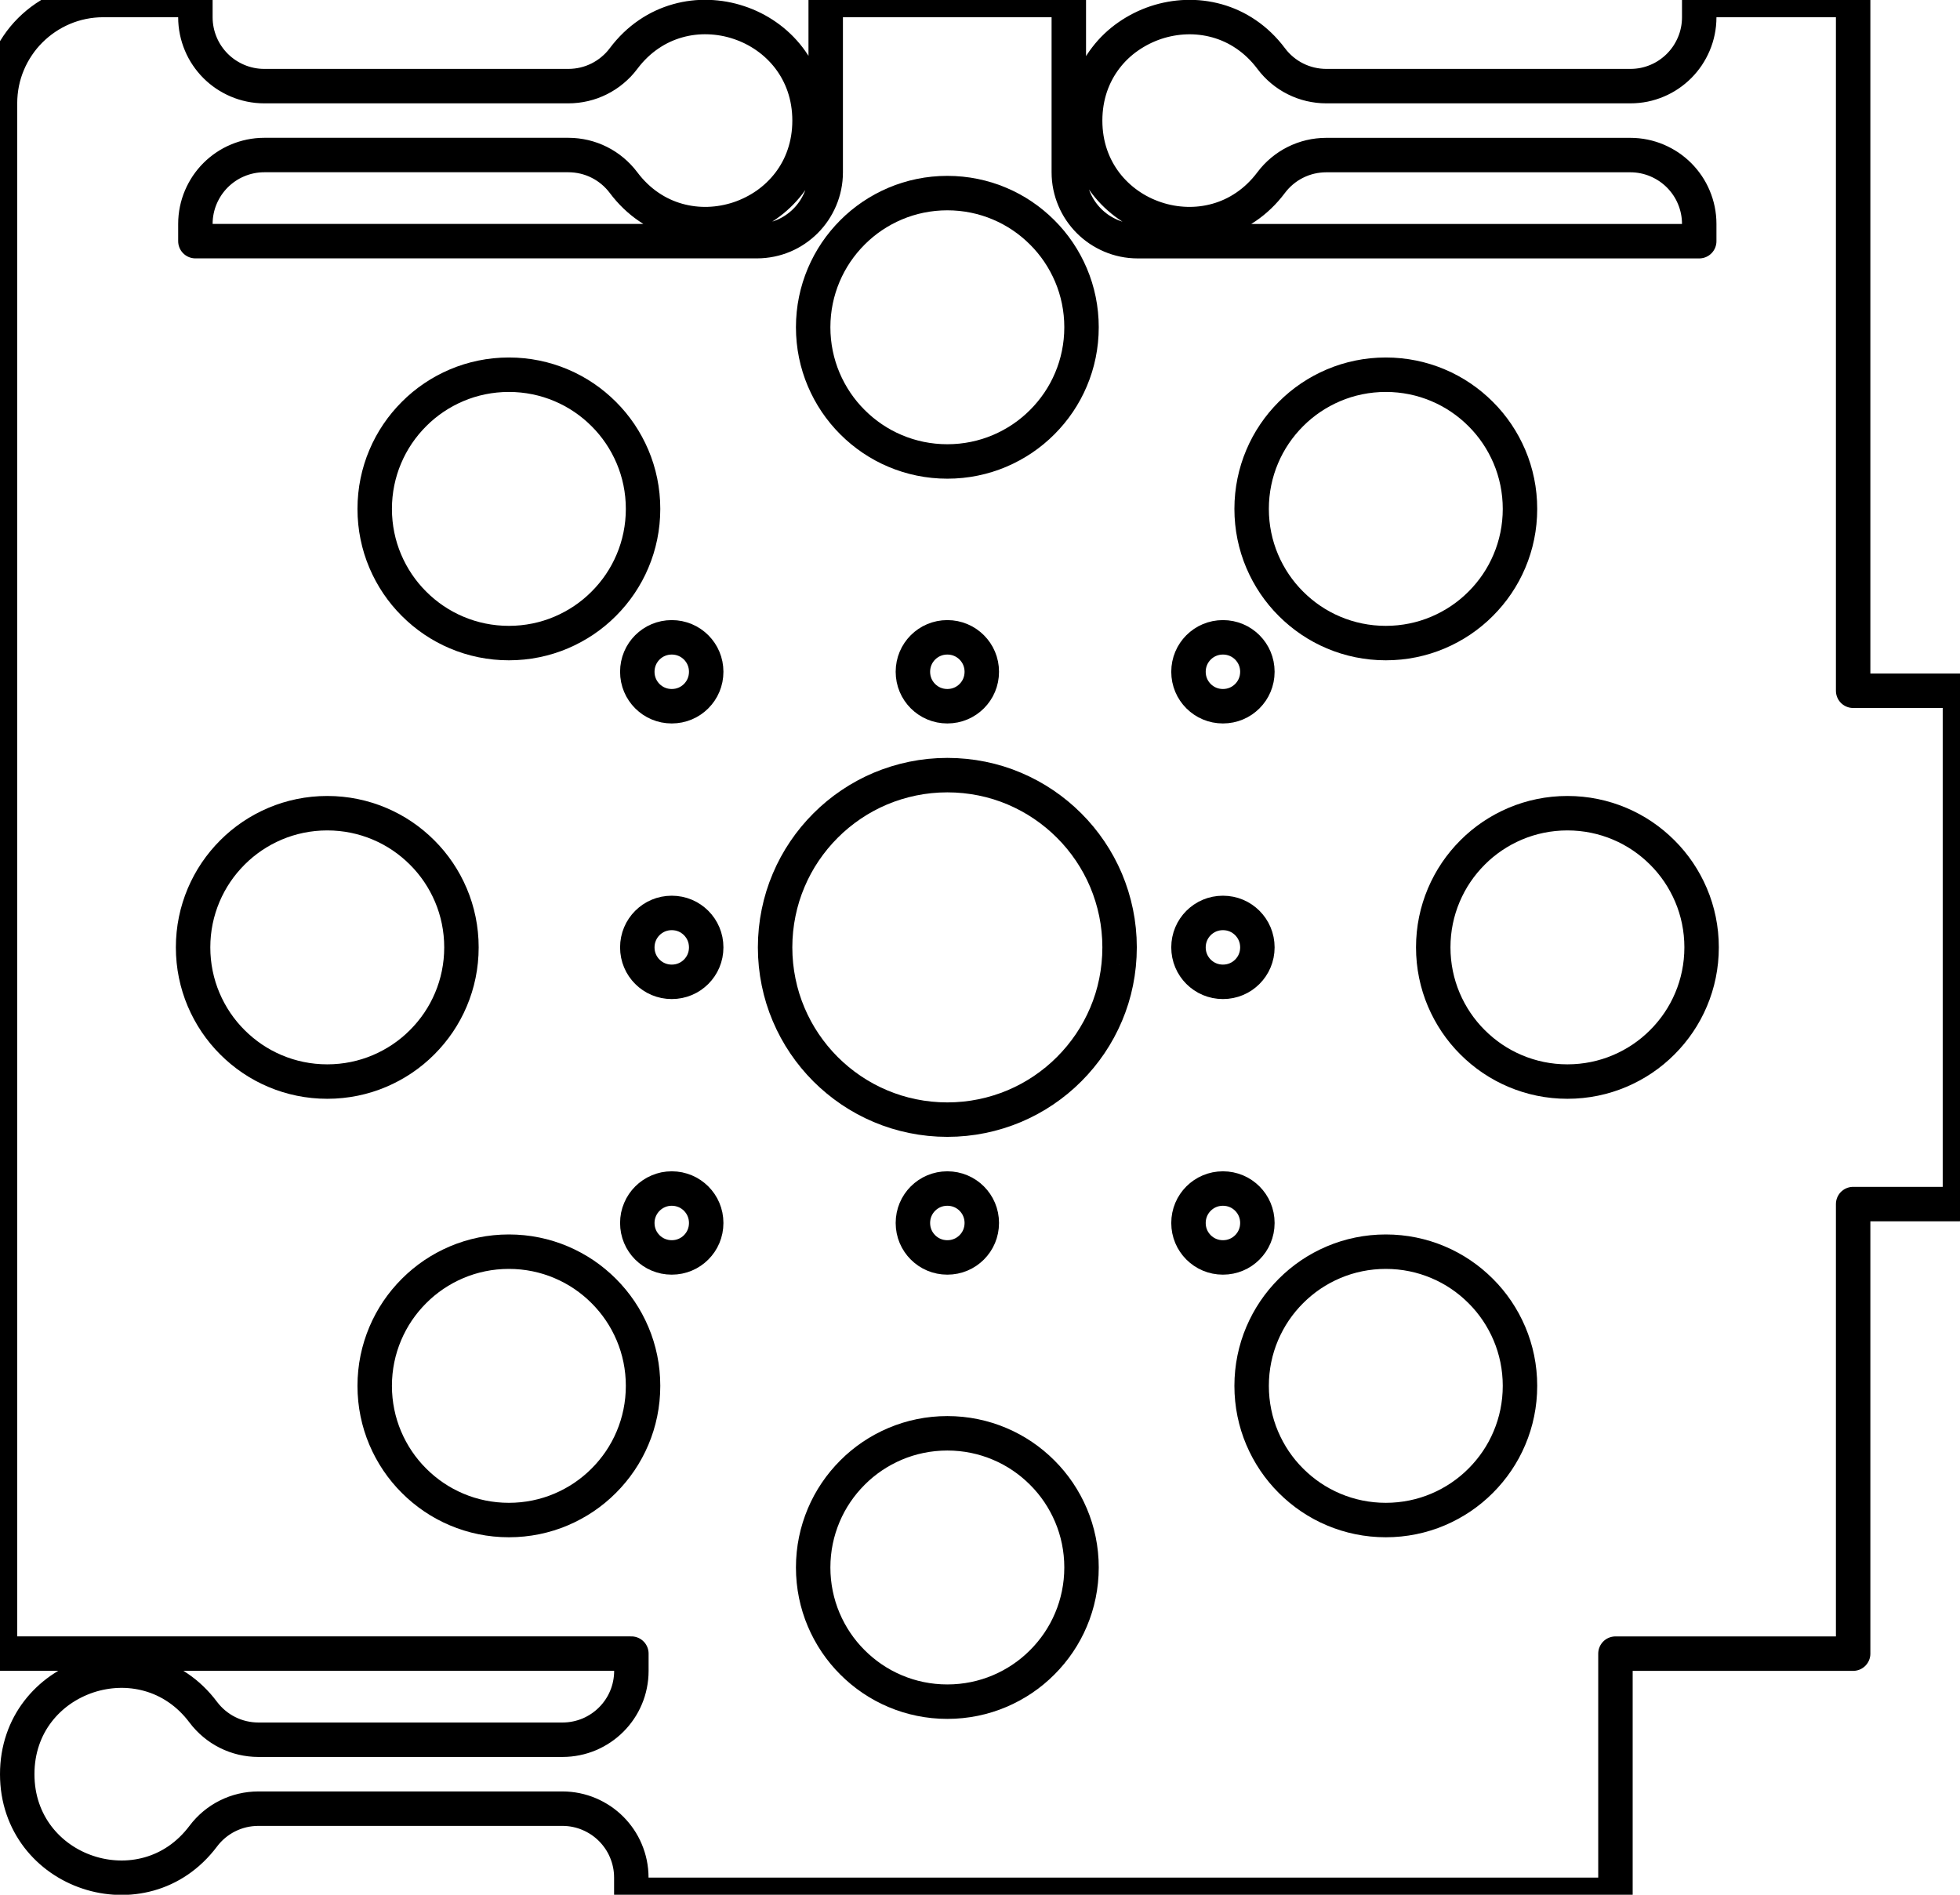 <?xml version="1.0" encoding="UTF-8" standalone="no"?>
<!-- 2015-07-07 22:01:45 Generated by QCAD SVG Exporter -->

<svg
   xmlns:dc="http://purl.org/dc/elements/1.1/"
   xmlns:cc="http://creativecommons.org/ns#"
   xmlns:rdf="http://www.w3.org/1999/02/22-rdf-syntax-ns#"
   xmlns:svg="http://www.w3.org/2000/svg"
   xmlns="http://www.w3.org/2000/svg"
   xmlns:sodipodi="http://sodipodi.sourceforge.net/DTD/sodipodi-0.dtd"
   xmlns:inkscape="http://www.inkscape.org/namespaces/inkscape"
   width="56.896mm"
   height="55mm"
   viewBox="-13 -40.25 56.896 55"
   version="1.1"
   style="stroke-linecap:round;stroke-linejoin:round;fill:none"
   id="svg2"
   inkscape:version="0.91 r13725"
   sodipodi:docname="SideInk.svg">
  <defs
     id="defs50" />
  <sodipodi:namedview
     pagecolor="#ffffff"
     bordercolor="#666666"
     borderopacity="1"
     objecttolerance="10"
     gridtolerance="10"
     guidetolerance="10"
     inkscape:pageopacity="0"
     inkscape:pageshadow="2"
     inkscape:window-width="1680"
     inkscape:window-height="987"
     id="namedview48"
     showgrid="false"
     inkscape:document-units="mm"
     inkscape:zoom="4.1974141"
     inkscape:cx="100.8"
     inkscape:cy="97.440945"
     inkscape:window-x="1358"
     inkscape:window-y="-8"
     inkscape:window-maximized="1"
     inkscape:current-layer="g4" />
  <g
     transform="scale(1,-1)"
     id="g4">
    <!-- Polyline -->
    <path
       d="m -10,40.25 c -0.207,0 -0.409,-0.021 -0.605,-0.061 -0.195,-0.04 -0.384,-0.099 -0.563,-0.175 -0.179,-0.076 -0.35,-0.169 -0.51,-0.277 -0.16,-0.108 -0.308,-0.231 -0.444,-0.366 -0.136,-0.136 -0.259,-0.284 -0.366,-0.444 -0.108,-0.16 -0.201,-0.33 -0.277,-0.51 -0.076,-0.179 -0.135,-0.368 -0.175,-0.563 C -12.979,37.659 -13,37.457 -13,37.25 m 0,0 0,-45 m 0,0 18.328,0 m 0,0 0,-0.5 m 0,0 c 0,-0.138 -0.014,-0.273 -0.041,-0.403 C 5.261,-8.783 5.222,-8.909 5.171,-9.028 5.121,-9.148 5.059,-9.262 4.987,-9.368 4.915,-9.475 4.833,-9.574 4.743,-9.664 4.652,-9.755 4.553,-9.837 4.447,-9.908 4.34,-9.98 4.227,-10.042 4.107,-10.093 3.987,-10.143 3.862,-10.183 3.731,-10.209 3.601,-10.236 3.466,-10.25 3.328,-10.25 m 0,0 -8.828,0 m 0,0 c -0.079,0 -0.157,0.005 -0.234,0.014 -0.077,0.009 -0.153,0.023 -0.228,0.04 -0.075,0.018 -0.149,0.04 -0.221,0.066 -0.072,0.026 -0.143,0.057 -0.211,0.091 -0.069,0.034 -0.135,0.072 -0.199,0.114 -0.064,0.042 -0.126,0.088 -0.185,0.137 -0.059,0.049 -0.116,0.102 -0.169,0.158 C -7.002,-9.573 -7.053,-9.513 -7.1,-9.45 m 0,0 c -0.216,0.288 -0.463,0.522 -0.729,0.703 -0.266,0.182 -0.551,0.312 -0.845,0.394 -0.294,0.082 -0.596,0.117 -0.895,0.107 -0.299,-0.01 -0.596,-0.064 -0.88,-0.158 -0.283,-0.095 -0.553,-0.23 -0.799,-0.401 -0.245,-0.172 -0.466,-0.381 -0.652,-0.623 -0.186,-0.242 -0.336,-0.517 -0.439,-0.822 -0.104,-0.305 -0.161,-0.639 -0.161,-1 0,-0.36 0.057,-0.695 0.161,-1 0.104,-0.305 0.254,-0.58 0.439,-0.822 0.186,-0.242 0.406,-0.451 0.652,-0.623 0.245,-0.172 0.515,-0.307 0.799,-0.401 0.283,-0.095 0.58,-0.148 0.88,-0.158 0.299,-0.01 0.602,0.025 0.895,0.107 0.294,0.082 0.579,0.212 0.845,0.394 0.266,0.182 0.512,0.415 0.729,0.703 m 0,0 c 0.047,0.063 0.098,0.123 0.151,0.179 0.054,0.056 0.11,0.109 0.169,0.158 0.059,0.049 0.121,0.095 0.185,0.137 0.064,0.042 0.131,0.08 0.199,0.114 0.069,0.034 0.139,0.065 0.211,0.091 0.072,0.026 0.146,0.048 0.221,0.066 0.075,0.018 0.151,0.031 0.228,0.04 0.077,0.009 0.155,0.014 0.234,0.014 m 0,0 8.828,0 m 0,0 c 0.138,0 0.273,-0.014 0.403,-0.041 0.13,-0.027 0.256,-0.066 0.375,-0.117 0.12,-0.051 0.233,-0.113 0.34,-0.184 0.106,-0.072 0.206,-0.154 0.296,-0.244 0.09,-0.09 0.172,-0.19 0.244,-0.296 0.072,-0.106 0.134,-0.22 0.184,-0.34 0.051,-0.12 0.09,-0.245 0.117,-0.375 0.027,-0.13 0.041,-0.265 0.041,-0.403 m 0,0 0,-0.5 m 0,0 28.568,0 m 0,0 0,7 m 0,0 6.9,0 m 0,0 0,13.05 m 0,0 3.1,0 m 0,0 0,14.9 m 0,0 -3.1,0 m 0,0 0,20.05 m 0,0 -4.468,0 m 0,0 0,-0.5 m 0,0 c 0,-0.138 -0.014,-0.273 -0.041,-0.403 -0.027,-0.13 -0.066,-0.256 -0.117,-0.375 -0.051,-0.12 -0.113,-0.233 -0.184,-0.34 -0.072,-0.106 -0.154,-0.206 -0.244,-0.296 -0.09,-0.09 -0.19,-0.172 -0.296,-0.244 -0.106,-0.072 -0.22,-0.134 -0.34,-0.184 -0.12,-0.051 -0.245,-0.09 -0.375,-0.117 C 34.601,37.764 34.466,37.75 34.328,37.75 m 0,0 -8.828,0 m 0,0 c -0.079,0 -0.157,0.005 -0.234,0.014 -0.077,0.009 -0.153,0.023 -0.228,0.04 -0.075,0.018 -0.149,0.04 -0.221,0.066 -0.072,0.026 -0.143,0.057 -0.211,0.091 -0.069,0.034 -0.135,0.072 -0.199,0.114 -0.064,0.042 -0.126,0.088 -0.185,0.137 -0.059,0.049 -0.116,0.102 -0.169,0.158 -0.054,0.056 -0.104,0.116 -0.151,0.179 m 0,0 c -0.216,0.288 -0.463,0.522 -0.729,0.703 -0.266,0.182 -0.551,0.312 -0.845,0.394 -0.294,0.082 -0.596,0.117 -0.895,0.107 -0.299,-0.01 -0.596,-0.064 -0.88,-0.158 -0.283,-0.095 -0.553,-0.23 -0.799,-0.401 C 19.507,39.023 19.286,38.814 19.101,38.572 18.915,38.33 18.765,38.054 18.661,37.75 18.558,37.445 18.5,37.11 18.5,36.75 c 0,-0.36 0.057,-0.695 0.161,-1 0.104,-0.305 0.254,-0.58 0.439,-0.822 0.186,-0.242 0.406,-0.451 0.652,-0.623 0.245,-0.172 0.515,-0.307 0.799,-0.401 0.283,-0.095 0.58,-0.148 0.88,-0.158 0.299,-0.01 0.602,0.025 0.895,0.107 0.294,0.082 0.579,0.212 0.845,0.394 C 23.437,34.428 23.684,34.662 23.9,34.95 m 0,0 c 0.047,0.063 0.098,0.123 0.151,0.179 0.054,0.056 0.11,0.109 0.169,0.158 0.059,0.049 0.121,0.095 0.185,0.137 0.064,0.042 0.131,0.08 0.199,0.114 0.069,0.034 0.139,0.065 0.211,0.091 0.072,0.026 0.146,0.048 0.221,0.066 0.075,0.018 0.151,0.031 0.228,0.04 0.077,0.009 0.155,0.014 0.234,0.014 m 0,0 8.828,0 m 0,0 c 0.138,0 0.273,-0.014 0.403,-0.041 0.13,-0.027 0.256,-0.066 0.375,-0.117 0.12,-0.051 0.233,-0.113 0.34,-0.184 0.106,-0.072 0.206,-0.154 0.296,-0.244 0.09,-0.09 0.172,-0.19 0.244,-0.296 0.072,-0.106 0.134,-0.22 0.184,-0.34 0.051,-0.12 0.09,-0.245 0.117,-0.375 0.027,-0.13 0.041,-0.265 0.041,-0.403 m 0,0 0,-0.5 m 0,0 -16.3,0 m 0,0 c -0.138,0 -0.273,0.014 -0.403,0.041 -0.13,0.027 -0.256,0.066 -0.375,0.117 -0.12,0.051 -0.233,0.113 -0.34,0.184 -0.106,0.072 -0.206,0.154 -0.296,0.244 -0.09,0.09 -0.172,0.19 -0.244,0.296 -0.072,0.106 -0.134,0.22 -0.184,0.34 -0.051,0.12 -0.09,0.245 -0.117,0.375 -0.027,0.13 -0.041,0.265 -0.041,0.403 m 0,0 0,5 m 0,0 -7.057,0 m 0,0 0,-5 m 0,0 c 0,-0.138 -0.014,-0.273 -0.041,-0.403 -0.027,-0.13 -0.066,-0.256 -0.117,-0.375 -0.051,-0.12 -0.113,-0.233 -0.184,-0.34 -0.072,-0.106 -0.154,-0.206 -0.244,-0.296 -0.09,-0.09 -0.19,-0.172 -0.296,-0.244 C 9.983,33.52 9.87,33.458 9.75,33.407 9.63,33.357 9.505,33.317 9.375,33.291 9.244,33.264 9.11,33.25 8.972,33.25 m 0,0 -16.3,0 m 0,0 0,0.5 m 0,0 c 0,0.138 0.014,0.273 0.041,0.403 0.027,0.13 0.066,0.256 0.117,0.375 0.051,0.12 0.113,0.233 0.184,0.34 0.072,0.106 0.154,0.206 0.244,0.296 0.09,0.09 0.19,0.172 0.296,0.244 0.106,0.072 0.22,0.134 0.34,0.184 0.12,0.051 0.245,0.09 0.375,0.117 0.13,0.027 0.265,0.041 0.403,0.041 m 0,0 8.828,0 m 0,0 c 0.079,0 0.157,-0.005 0.234,-0.014 0.077,-0.009 0.153,-0.023 0.228,-0.04 0.075,-0.018 0.149,-0.04 0.221,-0.066 0.072,-0.026 0.143,-0.057 0.211,-0.091 0.069,-0.034 0.135,-0.072 0.199,-0.114 0.064,-0.042 0.126,-0.088 0.185,-0.137 0.059,-0.049 0.116,-0.102 0.169,-0.158 C 5.002,35.073 5.053,35.013 5.1,34.95 m 0,0 c 0.216,-0.288 0.463,-0.522 0.729,-0.703 0.266,-0.182 0.551,-0.312 0.845,-0.394 0.294,-0.082 0.596,-0.117 0.895,-0.107 0.299,0.01 0.596,0.064 0.88,0.158 0.283,0.095 0.553,0.23 0.799,0.401 0.245,0.172 0.466,0.381 0.652,0.623 0.186,0.242 0.336,0.517 0.439,0.822 0.104,0.305 0.161,0.639 0.161,1 0,0.36 -0.057,0.695 -0.161,1 -0.104,0.305 -0.254,0.58 -0.439,0.822 -0.186,0.242 -0.406,0.451 -0.652,0.623 -0.245,0.172 -0.515,0.307 -0.799,0.401 -0.283,0.095 -0.58,0.148 -0.88,0.158 C 7.269,39.764 6.967,39.73 6.674,39.647 6.38,39.565 6.095,39.435 5.829,39.253 5.563,39.072 5.316,38.838 5.1,38.55 m 0,0 C 5.053,38.487 5.002,38.427 4.949,38.371 4.895,38.315 4.838,38.262 4.779,38.213 4.72,38.163 4.658,38.118 4.594,38.076 4.53,38.034 4.463,37.995 4.394,37.961 c -0.069,-0.034 -0.139,-0.065 -0.211,-0.091 -0.072,-0.026 -0.146,-0.048 -0.221,-0.066 -0.075,-0.018 -0.151,-0.031 -0.228,-0.04 C 3.657,37.755 3.579,37.75 3.5,37.75 m 0,0 -8.828,0 m 0,0 c -0.138,0 -0.273,0.014 -0.403,0.041 -0.13,0.027 -0.256,0.066 -0.375,0.117 -0.12,0.051 -0.233,0.113 -0.34,0.184 -0.106,0.072 -0.206,0.154 -0.296,0.244 -0.09,0.09 -0.172,0.19 -0.244,0.296 -0.072,0.106 -0.134,0.22 -0.184,0.34 -0.051,0.12 -0.09,0.245 -0.117,0.375 -0.027,0.13 -0.041,0.265 -0.041,0.403 m 0,0 0,0.5 m 0,0 L -10,40.25"
       style="stroke:#000000"
       id="path6"
       inkscape:connector-curvature="0"
       sodipodi:nodetypes="csssssssccccccccsssssssccccsssssssccsssssssssssssssccsssssssccccsssssssccccccccccccccccccccccccsssssssccccsssssssccsssssssssssssssccsssssssccccsssssssccccccsssssssccccccccsssssssccccccsssssssccccsssssssccsssssssssssssssccsssssssccccsssssssccccc" />
    <!-- Circle -->
    <!-- Circle -->
    <!-- Circle -->
    <!-- Circle -->
    <path
       style="stroke:#000000"
       d="m 36.395,12.75 c 0,0.269 -0.027,0.531 -0.079,0.785 -0.052,0.254 -0.128,0.498 -0.227,0.731 -0.099,0.233 -0.219,0.454 -0.359,0.662 -0.14,0.207 -0.299,0.4 -0.476,0.576 -0.176,0.176 -0.369,0.336 -0.576,0.476 -0.207,0.14 -0.429,0.261 -0.662,0.359 -0.233,0.099 -0.478,0.175 -0.731,0.227 C 33.031,16.618 32.769,16.645 32.5,16.645 c -0.269,0 -0.531,-0.027 -0.785,-0.079 -0.254,-0.052 -0.498,-0.128 -0.731,-0.227 -0.233,-0.099 -0.454,-0.219 -0.662,-0.359 -0.207,-0.14 -0.4,-0.299 -0.576,-0.476 C 29.57,15.328 29.41,15.135 29.27,14.928 29.13,14.721 29.01,14.499 28.911,14.266 28.813,14.033 28.736,13.789 28.684,13.535 28.632,13.281 28.605,13.019 28.605,12.75 c 0,-0.269 0.027,-0.531 0.079,-0.785 0.052,-0.254 0.128,-0.498 0.227,-0.731 0.099,-0.233 0.219,-0.454 0.359,-0.662 0.14,-0.207 0.299,-0.4 0.476,-0.576 C 29.922,9.82 30.115,9.66 30.322,9.52 30.529,9.38 30.751,9.26 30.984,9.161 31.217,9.063 31.461,8.986 31.715,8.934 31.969,8.882 32.231,8.855 32.5,8.855 c 0.269,0 0.531,0.027 0.785,0.079 0.254,0.052 0.498,0.128 0.731,0.227 0.233,0.099 0.454,0.219 0.662,0.359 0.207,0.14 0.4,0.299 0.576,0.476 0.176,0.176 0.336,0.369 0.476,0.576 0.14,0.207 0.261,0.429 0.359,0.662 0.099,0.233 0.175,0.478 0.227,0.731 0.052,0.254 0.079,0.516 0.079,0.785 z"
       id="circle14"
       inkscape:connector-curvature="0"
       sodipodi:nodetypes="sssssssssssssssssssssssssssssssss" />
    <!-- Circle -->
    <path
       style="stroke:#000000"
       d="m 18.395,-5.25 c 0,0.269 -0.027,0.531 -0.079,0.785 -0.052,0.254 -0.128,0.498 -0.227,0.731 -0.099,0.233 -0.219,0.454 -0.359,0.662 -0.14,0.207 -0.299,0.4 -0.476,0.576 -0.176,0.176 -0.369,0.336 -0.576,0.476 -0.207,0.14 -0.429,0.261 -0.662,0.359 -0.233,0.099 -0.478,0.175 -0.731,0.227 C 15.031,-1.382 14.769,-1.355 14.5,-1.355 c -0.269,0 -0.531,-0.027 -0.785,-0.079 -0.254,-0.052 -0.498,-0.128 -0.731,-0.227 -0.233,-0.099 -0.454,-0.219 -0.662,-0.359 -0.207,-0.14 -0.4,-0.299 -0.576,-0.476 -0.176,-0.176 -0.336,-0.369 -0.476,-0.576 -0.14,-0.207 -0.261,-0.429 -0.359,-0.662 C 10.813,-3.967 10.736,-4.211 10.684,-4.465 10.632,-4.719 10.605,-4.981 10.605,-5.25 c 0,-0.269 0.027,-0.531 0.079,-0.785 0.052,-0.254 0.128,-0.498 0.227,-0.731 0.099,-0.233 0.219,-0.454 0.359,-0.662 0.14,-0.207 0.299,-0.4 0.476,-0.576 0.176,-0.176 0.369,-0.336 0.576,-0.476 0.207,-0.14 0.429,-0.261 0.662,-0.359 0.233,-0.099 0.478,-0.175 0.731,-0.227 C 13.969,-9.118 14.231,-9.145 14.5,-9.145 c 0.269,0 0.531,0.027 0.785,0.079 0.254,0.052 0.498,0.128 0.731,0.227 0.233,0.099 0.454,0.219 0.662,0.359 0.207,0.14 0.4,0.299 0.576,0.476 0.176,0.176 0.336,0.369 0.476,0.576 0.14,0.207 0.261,0.429 0.359,0.662 0.099,0.233 0.175,0.478 0.227,0.731 0.052,0.254 0.079,0.516 0.079,0.785 z"
       id="circle16"
       inkscape:connector-curvature="0"
       sodipodi:nodetypes="sssssssssssssssssssssssssssssssss" />
    <!-- Circle -->
    <path
       style="stroke:#000000"
       d="m 0.395,12.75 c 0,0.269 -0.027,0.531 -0.079,0.785 -0.052,0.254 -0.128,0.498 -0.227,0.731 -0.099,0.233 -0.219,0.454 -0.359,0.662 -0.14,0.207 -0.299,0.4 -0.476,0.576 -0.176,0.176 -0.369,0.336 -0.576,0.476 -0.207,0.14 -0.429,0.261 -0.662,0.359 -0.233,0.099 -0.478,0.175 -0.731,0.227 C -2.969,16.618 -3.231,16.645 -3.5,16.645 c -0.269,0 -0.531,-0.027 -0.785,-0.079 -0.254,-0.052 -0.498,-0.128 -0.731,-0.227 -0.233,-0.099 -0.454,-0.219 -0.662,-0.359 -0.207,-0.14 -0.4,-0.299 -0.576,-0.476 C -6.43,15.328 -6.59,15.135 -6.73,14.928 -6.87,14.721 -6.99,14.499 -7.089,14.266 -7.187,14.033 -7.264,13.789 -7.316,13.535 -7.368,13.281 -7.395,13.019 -7.395,12.75 c 0,-0.269 0.027,-0.531 0.079,-0.785 0.052,-0.254 0.128,-0.498 0.227,-0.731 0.099,-0.233 0.219,-0.454 0.359,-0.662 0.14,-0.207 0.299,-0.4 0.476,-0.576 0.176,-0.176 0.369,-0.336 0.576,-0.476 0.207,-0.14 0.429,-0.261 0.662,-0.359 0.233,-0.099 0.478,-0.175 0.731,-0.227 C -4.031,8.882 -3.769,8.855 -3.5,8.855 c 0.269,0 0.531,0.027 0.785,0.079 0.254,0.052 0.498,0.128 0.731,0.227 0.233,0.099 0.454,0.219 0.662,0.359 0.207,0.14 0.4,0.299 0.576,0.476 0.176,0.176 0.336,0.369 0.476,0.576 0.14,0.207 0.261,0.429 0.359,0.662 0.099,0.233 0.175,0.478 0.227,0.731 0.052,0.254 0.079,0.516 0.079,0.785 z"
       id="circle18"
       inkscape:connector-curvature="0"
       sodipodi:nodetypes="sssssssssssssssssssssssssssssssss" />
    <!-- Circle -->
    <path
       style="stroke:#000000"
       d="m 18.395,30.75 c 0,0.269 -0.027,0.531 -0.079,0.785 -0.052,0.254 -0.128,0.498 -0.227,0.731 -0.099,0.233 -0.219,0.454 -0.359,0.662 -0.14,0.207 -0.299,0.4 -0.476,0.576 -0.176,0.176 -0.369,0.336 -0.576,0.476 -0.207,0.14 -0.429,0.261 -0.662,0.359 -0.233,0.099 -0.478,0.175 -0.731,0.227 C 15.031,34.618 14.769,34.645 14.5,34.645 c -0.269,0 -0.531,-0.027 -0.785,-0.079 -0.254,-0.052 -0.498,-0.128 -0.731,-0.227 -0.233,-0.099 -0.454,-0.219 -0.662,-0.359 -0.207,-0.14 -0.4,-0.299 -0.576,-0.476 C 11.57,33.328 11.41,33.135 11.27,32.928 11.13,32.721 11.01,32.499 10.911,32.266 10.813,32.033 10.736,31.789 10.684,31.535 10.632,31.281 10.605,31.019 10.605,30.75 c 0,-0.269 0.027,-0.531 0.079,-0.785 0.052,-0.254 0.128,-0.498 0.227,-0.731 0.099,-0.233 0.219,-0.454 0.359,-0.662 0.14,-0.207 0.299,-0.4 0.476,-0.576 0.176,-0.176 0.369,-0.336 0.576,-0.476 0.207,-0.14 0.429,-0.261 0.662,-0.359 0.233,-0.099 0.478,-0.175 0.731,-0.227 C 13.969,26.882 14.231,26.855 14.5,26.855 c 0.269,0 0.531,0.027 0.785,0.079 0.254,0.052 0.498,0.128 0.731,0.227 0.233,0.099 0.454,0.219 0.662,0.359 0.207,0.14 0.4,0.299 0.576,0.476 0.176,0.176 0.336,0.369 0.476,0.576 0.14,0.207 0.261,0.429 0.359,0.662 0.099,0.233 0.175,0.478 0.227,0.731 0.052,0.254 0.079,0.516 0.079,0.785 z"
       id="circle20"
       inkscape:connector-curvature="0"
       sodipodi:nodetypes="sssssssssssssssssssssssssssssssss" />
    <!-- Circle -->
    <path
       style="stroke:#000000"
       d="m 5.667,25.478 c 0,0.269 -0.027,0.531 -0.079,0.785 -0.052,0.254 -0.128,0.498 -0.227,0.731 -0.099,0.233 -0.219,0.454 -0.359,0.662 -0.14,0.207 -0.299,0.4 -0.476,0.576 -0.176,0.176 -0.369,0.336 -0.576,0.476 -0.207,0.14 -0.429,0.261 -0.662,0.359 -0.233,0.099 -0.478,0.175 -0.731,0.227 -0.254,0.052 -0.516,0.079 -0.785,0.079 -0.269,0 -0.531,-0.027 -0.785,-0.079 -0.254,-0.052 -0.498,-0.128 -0.731,-0.227 -0.233,-0.099 -0.454,-0.219 -0.662,-0.359 -0.207,-0.14 -0.4,-0.299 -0.576,-0.476 -0.176,-0.176 -0.336,-0.369 -0.476,-0.576 -0.14,-0.207 -0.261,-0.429 -0.359,-0.662 -0.099,-0.233 -0.175,-0.478 -0.227,-0.731 -0.052,-0.254 -0.079,-0.516 -0.079,-0.785 0,-0.269 0.027,-0.531 0.079,-0.785 0.052,-0.254 0.128,-0.498 0.227,-0.731 0.099,-0.233 0.219,-0.454 0.359,-0.662 0.14,-0.207 0.299,-0.4 0.476,-0.576 0.176,-0.176 0.369,-0.336 0.576,-0.476 0.207,-0.14 0.429,-0.261 0.662,-0.359 0.233,-0.099 0.478,-0.175 0.731,-0.227 0.254,-0.052 0.516,-0.079 0.785,-0.079 0.269,0 0.531,0.027 0.785,0.079 0.254,0.052 0.498,0.128 0.731,0.227 0.233,0.099 0.454,0.219 0.662,0.359 0.207,0.14 0.4,0.299 0.576,0.476 0.176,0.176 0.336,0.369 0.476,0.576 0.14,0.207 0.261,0.429 0.359,0.662 0.099,0.233 0.175,0.478 0.227,0.731 0.052,0.254 0.079,0.516 0.079,0.785 z"
       id="circle22"
       inkscape:connector-curvature="0"
       sodipodi:nodetypes="sssssssssssssssssssssssssssssssss" />
    <!-- Circle -->
    <path
       style="stroke:#000000"
       d="m 5.667,0.022 c 0,0.269 -0.027,0.531 -0.079,0.785 C 5.536,1.061 5.46,1.305 5.361,1.538 5.262,1.771 5.142,1.993 5.002,2.2 4.862,2.407 4.702,2.6 4.526,2.776 4.35,2.952 4.157,3.112 3.95,3.252 3.743,3.392 3.521,3.512 3.288,3.611 3.055,3.71 2.811,3.786 2.557,3.838 c -0.254,0.052 -0.516,0.079 -0.785,0.079 -0.269,0 -0.531,-0.027 -0.785,-0.079 C 0.734,3.786 0.489,3.71 0.256,3.611 0.023,3.512 -0.198,3.392 -0.406,3.252 -0.613,3.112 -0.806,2.952 -0.982,2.776 -1.158,2.6 -1.318,2.407 -1.458,2.2 -1.598,1.993 -1.718,1.771 -1.817,1.538 -1.915,1.305 -1.992,1.061 -2.044,0.807 c -0.052,-0.254 -0.079,-0.516 -0.079,-0.785 0,-0.269 0.027,-0.531 0.079,-0.785 0.052,-0.254 0.128,-0.498 0.227,-0.731 0.099,-0.233 0.219,-0.454 0.359,-0.662 0.14,-0.207 0.299,-0.4 0.476,-0.576 0.176,-0.176 0.369,-0.336 0.576,-0.476 0.207,-0.14 0.429,-0.261 0.662,-0.359 0.233,-0.099 0.478,-0.175 0.731,-0.227 0.254,-0.052 0.516,-0.079 0.785,-0.079 0.269,0 0.531,0.027 0.785,0.079 0.254,0.052 0.498,0.128 0.731,0.227 0.233,0.099 0.454,0.219 0.662,0.359 0.207,0.14 0.4,0.299 0.576,0.476 0.176,0.176 0.336,0.369 0.476,0.576 0.14,0.207 0.261,0.429 0.359,0.662 0.099,0.233 0.175,0.478 0.227,0.731 0.052,0.254 0.079,0.516 0.079,0.785 z"
       id="circle24"
       inkscape:connector-curvature="0"
       sodipodi:nodetypes="sssssssssssssssssssssssssssssssss" />
    <!-- Circle -->
    <path
       style="stroke:#000000"
       d="m 31.123,0.022 c 0,0.269 -0.027,0.531 -0.079,0.785 -0.052,0.254 -0.128,0.498 -0.227,0.731 -0.099,0.233 -0.219,0.454 -0.359,0.662 -0.14,0.207 -0.299,0.4 -0.476,0.576 -0.176,0.176 -0.369,0.336 -0.576,0.476 -0.207,0.14 -0.429,0.261 -0.662,0.359 -0.233,0.099 -0.478,0.175 -0.731,0.227 -0.254,0.052 -0.516,0.079 -0.785,0.079 -0.269,0 -0.531,-0.027 -0.785,-0.079 C 26.189,3.786 25.945,3.71 25.712,3.611 25.479,3.512 25.257,3.392 25.05,3.252 24.843,3.112 24.65,2.952 24.474,2.776 24.298,2.6 24.138,2.407 23.998,2.2 23.858,1.993 23.738,1.771 23.639,1.538 23.54,1.305 23.464,1.061 23.412,0.807 23.36,0.554 23.333,0.291 23.333,0.022 c 0,-0.269 0.027,-0.531 0.079,-0.785 0.052,-0.254 0.128,-0.498 0.227,-0.731 0.099,-0.233 0.219,-0.454 0.359,-0.662 0.14,-0.207 0.299,-0.4 0.476,-0.576 0.176,-0.176 0.369,-0.336 0.576,-0.476 0.207,-0.14 0.429,-0.261 0.662,-0.359 0.233,-0.099 0.478,-0.175 0.731,-0.227 0.254,-0.052 0.516,-0.079 0.785,-0.079 0.269,0 0.531,0.027 0.785,0.079 0.254,0.052 0.498,0.128 0.731,0.227 0.233,0.099 0.454,0.219 0.662,0.359 0.207,0.14 0.4,0.299 0.576,0.476 0.176,0.176 0.336,0.369 0.476,0.576 0.14,0.207 0.261,0.429 0.359,0.662 0.099,0.233 0.175,0.478 0.227,0.731 0.052,0.254 0.079,0.516 0.079,0.785 z"
       id="circle26"
       inkscape:connector-curvature="0"
       sodipodi:nodetypes="sssssssssssssssssssssssssssssssss" />
    <!-- Circle -->
    <path
       style="stroke:#000000"
       d="m 31.123,25.478 c 0,0.269 -0.027,0.531 -0.079,0.785 -0.052,0.254 -0.128,0.498 -0.227,0.731 -0.099,0.233 -0.219,0.454 -0.359,0.662 -0.14,0.207 -0.299,0.4 -0.476,0.576 -0.176,0.176 -0.369,0.336 -0.576,0.476 -0.207,0.14 -0.429,0.261 -0.662,0.359 -0.233,0.099 -0.478,0.175 -0.731,0.227 -0.254,0.052 -0.516,0.079 -0.785,0.079 -0.269,0 -0.531,-0.027 -0.785,-0.079 -0.254,-0.052 -0.498,-0.128 -0.731,-0.227 -0.233,-0.099 -0.454,-0.219 -0.662,-0.359 -0.207,-0.14 -0.4,-0.299 -0.576,-0.476 -0.176,-0.176 -0.336,-0.369 -0.476,-0.576 -0.14,-0.207 -0.261,-0.429 -0.359,-0.662 -0.099,-0.233 -0.175,-0.478 -0.227,-0.731 -0.052,-0.254 -0.079,-0.516 -0.079,-0.785 0,-0.269 0.027,-0.531 0.079,-0.785 0.052,-0.254 0.128,-0.498 0.227,-0.731 0.099,-0.233 0.219,-0.454 0.359,-0.662 0.14,-0.207 0.299,-0.4 0.476,-0.576 0.176,-0.176 0.369,-0.336 0.576,-0.476 0.207,-0.14 0.429,-0.261 0.662,-0.359 0.233,-0.099 0.478,-0.175 0.731,-0.227 0.254,-0.052 0.516,-0.079 0.785,-0.079 0.269,0 0.531,0.027 0.785,0.079 0.254,0.052 0.498,0.128 0.731,0.227 0.233,0.099 0.454,0.219 0.662,0.359 0.207,0.14 0.4,0.299 0.576,0.476 0.176,0.176 0.336,0.369 0.476,0.576 0.14,0.207 0.261,0.429 0.359,0.662 0.099,0.233 0.175,0.478 0.227,0.731 0.052,0.254 0.079,0.516 0.079,0.785 z"
       id="circle28"
       inkscape:connector-curvature="0"
       sodipodi:nodetypes="sssssssssssssssssssssssssssssssss" />
    <!-- Circle -->
    <path
       style="stroke:#000000"
       d="m 19.5,12.75 c 0,0.345 -0.035,0.682 -0.102,1.008 -0.067,0.325 -0.165,0.639 -0.291,0.939 -0.127,0.299 -0.281,0.583 -0.461,0.849 -0.18,0.266 -0.384,0.514 -0.611,0.74 -0.226,0.226 -0.474,0.431 -0.74,0.611 -0.266,0.18 -0.55,0.334 -0.849,0.461 -0.299,0.127 -0.613,0.225 -0.939,0.291 C 15.182,17.715 14.845,17.75 14.5,17.75 c -0.345,0 -0.682,-0.035 -1.008,-0.102 -0.325,-0.067 -0.639,-0.165 -0.939,-0.291 -0.299,-0.127 -0.583,-0.281 -0.849,-0.461 -0.266,-0.18 -0.514,-0.384 -0.74,-0.611 C 10.738,16.059 10.534,15.812 10.354,15.546 10.174,15.28 10.019,14.995 9.893,14.696 9.766,14.397 9.668,14.083 9.602,13.758 9.535,13.432 9.5,13.095 9.5,12.75 9.5,12.405 9.535,12.068 9.602,11.742 9.668,11.417 9.766,11.103 9.893,10.804 10.019,10.505 10.174,10.22 10.354,9.954 10.534,9.688 10.738,9.441 10.964,9.214 11.191,8.988 11.438,8.784 11.704,8.604 11.97,8.424 12.255,8.269 12.554,8.143 12.853,8.016 13.167,7.918 13.492,7.852 13.818,7.785 14.155,7.75 14.5,7.75 c 0.345,0 0.682,0.035 1.008,0.102 0.325,0.067 0.639,0.165 0.939,0.291 0.299,0.127 0.583,0.281 0.849,0.461 0.266,0.18 0.514,0.384 0.74,0.611 0.226,0.226 0.431,0.474 0.611,0.74 0.18,0.266 0.334,0.55 0.461,0.849 0.127,0.299 0.225,0.613 0.291,0.939 C 19.465,12.068 19.5,12.405 19.5,12.75 Z"
       id="circle30"
       inkscape:connector-curvature="0"
       sodipodi:nodetypes="sssssssssssssssssssssssssssssssss" />
    <!-- Circle -->
    <path
       style="stroke:#000000"
       d="m 7.5,12.75 c 0,0.069 -0.007,0.136 -0.02,0.202 -0.013,0.065 -0.033,0.128 -0.058,0.188 -0.025,0.06 -0.056,0.117 -0.092,0.17 -0.036,0.053 -0.077,0.103 -0.122,0.148 -0.045,0.045 -0.095,0.086 -0.148,0.122 -0.053,0.036 -0.11,0.067 -0.17,0.092 -0.06,0.025 -0.123,0.045 -0.188,0.058 C 6.636,13.743 6.569,13.75 6.5,13.75 c -0.069,0 -0.136,-0.007 -0.202,-0.02 -0.065,-0.013 -0.128,-0.033 -0.188,-0.058 -0.06,-0.025 -0.117,-0.056 -0.17,-0.092 -0.053,-0.036 -0.103,-0.077 -0.148,-0.122 -0.045,-0.045 -0.086,-0.095 -0.122,-0.148 -0.036,-0.053 -0.067,-0.11 -0.092,-0.17 -0.025,-0.06 -0.045,-0.123 -0.058,-0.188 C 5.507,12.886 5.5,12.819 5.5,12.75 c 0,-0.069 0.007,-0.136 0.02,-0.202 0.013,-0.065 0.033,-0.128 0.058,-0.188 0.025,-0.06 0.056,-0.117 0.092,-0.17 0.036,-0.053 0.077,-0.103 0.122,-0.148 0.045,-0.045 0.095,-0.086 0.148,-0.122 0.053,-0.036 0.11,-0.067 0.17,-0.092 0.06,-0.025 0.123,-0.045 0.188,-0.058 C 6.364,11.757 6.431,11.75 6.5,11.75 c 0.069,0 0.136,0.007 0.202,0.02 0.065,0.013 0.128,0.033 0.188,0.058 0.06,0.025 0.117,0.056 0.17,0.092 0.053,0.036 0.103,0.077 0.148,0.122 0.045,0.045 0.086,0.095 0.122,0.148 0.036,0.053 0.067,0.11 0.092,0.17 0.025,0.06 0.045,0.123 0.058,0.188 C 7.493,12.614 7.5,12.681 7.5,12.75 Z"
       id="circle32"
       inkscape:connector-curvature="0"
       sodipodi:nodetypes="sssssssssssssssssssssssssssssssss" />
    <!-- Circle -->
    <path
       style="stroke:#000000"
       d="m 15.5,4.75 c 0,0.069 -0.007,0.136 -0.02,0.202 -0.013,0.065 -0.033,0.128 -0.058,0.188 -0.025,0.06 -0.056,0.117 -0.092,0.17 -0.036,0.053 -0.077,0.103 -0.122,0.148 -0.045,0.045 -0.095,0.086 -0.148,0.122 -0.053,0.036 -0.11,0.067 -0.17,0.092 -0.06,0.025 -0.123,0.045 -0.188,0.058 C 14.636,5.743 14.569,5.75 14.5,5.75 c -0.069,0 -0.136,-0.007 -0.202,-0.02 -0.065,-0.013 -0.128,-0.033 -0.188,-0.058 -0.06,-0.025 -0.117,-0.056 -0.17,-0.092 -0.053,-0.036 -0.103,-0.077 -0.148,-0.122 -0.045,-0.045 -0.086,-0.095 -0.122,-0.148 -0.036,-0.053 -0.067,-0.11 -0.092,-0.17 -0.025,-0.06 -0.045,-0.123 -0.058,-0.188 C 13.507,4.886 13.5,4.819 13.5,4.75 c 0,-0.069 0.007,-0.136 0.02,-0.202 0.013,-0.065 0.033,-0.128 0.058,-0.188 0.025,-0.06 0.056,-0.117 0.092,-0.17 0.036,-0.053 0.077,-0.103 0.122,-0.148 0.045,-0.045 0.095,-0.086 0.148,-0.122 0.053,-0.036 0.11,-0.067 0.17,-0.092 0.06,-0.025 0.123,-0.045 0.188,-0.058 C 14.364,3.757 14.431,3.75 14.5,3.75 c 0.069,0 0.136,0.007 0.202,0.02 0.065,0.013 0.128,0.033 0.188,0.058 0.06,0.025 0.117,0.056 0.17,0.092 0.053,0.036 0.103,0.077 0.148,0.122 0.045,0.045 0.086,0.095 0.122,0.148 0.036,0.053 0.067,0.11 0.092,0.17 0.025,0.06 0.045,0.123 0.058,0.188 C 15.493,4.614 15.5,4.681 15.5,4.75 Z"
       id="circle34"
       inkscape:connector-curvature="0"
       sodipodi:nodetypes="sssssssssssssssssssssssssssssssss" />
    <!-- Circle -->
    <path
       style="stroke:#000000"
       d="m 15.5,20.75 c 0,0.069 -0.007,0.136 -0.02,0.202 -0.013,0.065 -0.033,0.128 -0.058,0.188 -0.025,0.06 -0.056,0.117 -0.092,0.17 -0.036,0.053 -0.077,0.103 -0.122,0.148 -0.045,0.045 -0.095,0.086 -0.148,0.122 -0.053,0.036 -0.11,0.067 -0.17,0.092 -0.06,0.025 -0.123,0.045 -0.188,0.058 C 14.636,21.743 14.569,21.75 14.5,21.75 c -0.069,0 -0.136,-0.007 -0.202,-0.02 -0.065,-0.013 -0.128,-0.033 -0.188,-0.058 -0.06,-0.025 -0.117,-0.056 -0.17,-0.092 -0.053,-0.036 -0.103,-0.077 -0.148,-0.122 -0.045,-0.045 -0.086,-0.095 -0.122,-0.148 -0.036,-0.053 -0.067,-0.11 -0.092,-0.17 -0.025,-0.06 -0.045,-0.123 -0.058,-0.188 C 13.507,20.886 13.5,20.819 13.5,20.75 c 0,-0.069 0.007,-0.136 0.02,-0.202 0.013,-0.065 0.033,-0.128 0.058,-0.188 0.025,-0.06 0.056,-0.117 0.092,-0.17 0.036,-0.053 0.077,-0.103 0.122,-0.148 0.045,-0.045 0.095,-0.086 0.148,-0.122 0.053,-0.036 0.11,-0.067 0.17,-0.092 0.06,-0.025 0.123,-0.045 0.188,-0.058 C 14.364,19.757 14.431,19.75 14.5,19.75 c 0.069,0 0.136,0.007 0.202,0.02 0.065,0.013 0.128,0.033 0.188,0.058 0.06,0.025 0.117,0.056 0.17,0.092 0.053,0.036 0.103,0.077 0.148,0.122 0.045,0.045 0.086,0.095 0.122,0.148 0.036,0.053 0.067,0.11 0.092,0.17 0.025,0.06 0.045,0.123 0.058,0.188 C 15.493,20.614 15.5,20.681 15.5,20.75 Z"
       id="circle36"
       inkscape:connector-curvature="0"
       sodipodi:nodetypes="sssssssssssssssssssssssssssssssss" />
    <!-- Circle -->
    <path
       style="stroke:#000000"
       d="m 23.5,12.75 c 0,0.069 -0.007,0.136 -0.02,0.202 -0.013,0.065 -0.033,0.128 -0.058,0.188 -0.025,0.06 -0.056,0.117 -0.092,0.17 -0.036,0.053 -0.077,0.103 -0.122,0.148 -0.045,0.045 -0.095,0.086 -0.148,0.122 -0.053,0.036 -0.11,0.067 -0.17,0.092 -0.06,0.025 -0.123,0.045 -0.188,0.058 C 22.636,13.743 22.569,13.75 22.5,13.75 c -0.069,0 -0.136,-0.007 -0.202,-0.02 -0.065,-0.013 -0.128,-0.033 -0.188,-0.058 -0.06,-0.025 -0.117,-0.056 -0.17,-0.092 -0.053,-0.036 -0.103,-0.077 -0.148,-0.122 -0.045,-0.045 -0.086,-0.095 -0.122,-0.148 -0.036,-0.053 -0.067,-0.11 -0.092,-0.17 -0.025,-0.06 -0.045,-0.123 -0.058,-0.188 C 21.507,12.886 21.5,12.819 21.5,12.75 c 0,-0.069 0.007,-0.136 0.02,-0.202 0.013,-0.065 0.033,-0.128 0.058,-0.188 0.025,-0.06 0.056,-0.117 0.092,-0.17 0.036,-0.053 0.077,-0.103 0.122,-0.148 0.045,-0.045 0.095,-0.086 0.148,-0.122 0.053,-0.036 0.11,-0.067 0.17,-0.092 0.06,-0.025 0.123,-0.045 0.188,-0.058 C 22.364,11.757 22.431,11.75 22.5,11.75 c 0.069,0 0.136,0.007 0.202,0.02 0.065,0.013 0.128,0.033 0.188,0.058 0.06,0.025 0.117,0.056 0.17,0.092 0.053,0.036 0.103,0.077 0.148,0.122 0.045,0.045 0.086,0.095 0.122,0.148 0.036,0.053 0.067,0.11 0.092,0.17 0.025,0.06 0.045,0.123 0.058,0.188 C 23.493,12.614 23.5,12.681 23.5,12.75 Z"
       id="circle38"
       inkscape:connector-curvature="0"
       sodipodi:nodetypes="sssssssssssssssssssssssssssssssss" />
    <!-- Circle -->
    <path
       style="stroke:#000000"
       d="m 23.5,4.75 c 0,0.069 -0.007,0.136 -0.02,0.202 -0.013,0.065 -0.033,0.128 -0.058,0.188 -0.025,0.06 -0.056,0.117 -0.092,0.17 -0.036,0.053 -0.077,0.103 -0.122,0.148 -0.045,0.045 -0.095,0.086 -0.148,0.122 -0.053,0.036 -0.11,0.067 -0.17,0.092 -0.06,0.025 -0.123,0.045 -0.188,0.058 C 22.636,5.743 22.569,5.75 22.5,5.75 c -0.069,0 -0.136,-0.007 -0.202,-0.02 -0.065,-0.013 -0.128,-0.033 -0.188,-0.058 -0.06,-0.025 -0.117,-0.056 -0.17,-0.092 -0.053,-0.036 -0.103,-0.077 -0.148,-0.122 -0.045,-0.045 -0.086,-0.095 -0.122,-0.148 -0.036,-0.053 -0.067,-0.11 -0.092,-0.17 -0.025,-0.06 -0.045,-0.123 -0.058,-0.188 C 21.507,4.886 21.5,4.819 21.5,4.75 c 0,-0.069 0.007,-0.136 0.02,-0.202 0.013,-0.065 0.033,-0.128 0.058,-0.188 0.025,-0.06 0.056,-0.117 0.092,-0.17 0.036,-0.053 0.077,-0.103 0.122,-0.148 0.045,-0.045 0.095,-0.086 0.148,-0.122 0.053,-0.036 0.11,-0.067 0.17,-0.092 0.06,-0.025 0.123,-0.045 0.188,-0.058 C 22.364,3.757 22.431,3.75 22.5,3.75 c 0.069,0 0.136,0.007 0.202,0.02 0.065,0.013 0.128,0.033 0.188,0.058 0.06,0.025 0.117,0.056 0.17,0.092 0.053,0.036 0.103,0.077 0.148,0.122 0.045,0.045 0.086,0.095 0.122,0.148 0.036,0.053 0.067,0.11 0.092,0.17 0.025,0.06 0.045,0.123 0.058,0.188 C 23.493,4.614 23.5,4.681 23.5,4.75 Z"
       id="circle40"
       inkscape:connector-curvature="0"
       sodipodi:nodetypes="sssssssssssssssssssssssssssssssss" />
    <!-- Circle -->
    <path
       style="stroke:#000000"
       d="m 23.5,20.75 c 0,0.069 -0.007,0.136 -0.02,0.202 -0.013,0.065 -0.033,0.128 -0.058,0.188 -0.025,0.06 -0.056,0.117 -0.092,0.17 -0.036,0.053 -0.077,0.103 -0.122,0.148 -0.045,0.045 -0.095,0.086 -0.148,0.122 -0.053,0.036 -0.11,0.067 -0.17,0.092 -0.06,0.025 -0.123,0.045 -0.188,0.058 C 22.636,21.743 22.569,21.75 22.5,21.75 c -0.069,0 -0.136,-0.007 -0.202,-0.02 -0.065,-0.013 -0.128,-0.033 -0.188,-0.058 -0.06,-0.025 -0.117,-0.056 -0.17,-0.092 -0.053,-0.036 -0.103,-0.077 -0.148,-0.122 -0.045,-0.045 -0.086,-0.095 -0.122,-0.148 -0.036,-0.053 -0.067,-0.11 -0.092,-0.17 -0.025,-0.06 -0.045,-0.123 -0.058,-0.188 C 21.507,20.886 21.5,20.819 21.5,20.75 c 0,-0.069 0.007,-0.136 0.02,-0.202 0.013,-0.065 0.033,-0.128 0.058,-0.188 0.025,-0.06 0.056,-0.117 0.092,-0.17 0.036,-0.053 0.077,-0.103 0.122,-0.148 0.045,-0.045 0.095,-0.086 0.148,-0.122 0.053,-0.036 0.11,-0.067 0.17,-0.092 0.06,-0.025 0.123,-0.045 0.188,-0.058 C 22.364,19.757 22.431,19.75 22.5,19.75 c 0.069,0 0.136,0.007 0.202,0.02 0.065,0.013 0.128,0.033 0.188,0.058 0.06,0.025 0.117,0.056 0.17,0.092 0.053,0.036 0.103,0.077 0.148,0.122 0.045,0.045 0.086,0.095 0.122,0.148 0.036,0.053 0.067,0.11 0.092,0.17 0.025,0.06 0.045,0.123 0.058,0.188 C 23.493,20.614 23.5,20.681 23.5,20.75 Z"
       id="circle42"
       inkscape:connector-curvature="0"
       sodipodi:nodetypes="sssssssssssssssssssssssssssssssss" />
    <!-- Circle -->
    <path
       style="stroke:#000000"
       d="m 7.5,4.75 c 0,0.069 -0.007,0.136 -0.02,0.202 -0.013,0.065 -0.033,0.128 -0.058,0.188 -0.025,0.06 -0.056,0.117 -0.092,0.17 -0.036,0.053 -0.077,0.103 -0.122,0.148 -0.045,0.045 -0.095,0.086 -0.148,0.122 -0.053,0.036 -0.11,0.067 -0.17,0.092 C 6.829,5.697 6.767,5.716 6.702,5.73 6.636,5.743 6.569,5.75 6.5,5.75 6.431,5.75 6.364,5.743 6.298,5.73 6.233,5.716 6.171,5.697 6.111,5.671 6.051,5.646 5.994,5.615 5.941,5.579 5.888,5.543 5.838,5.502 5.793,5.457 5.748,5.412 5.707,5.362 5.671,5.309 5.635,5.256 5.604,5.199 5.579,5.139 5.553,5.079 5.534,5.017 5.52,4.952 5.507,4.886 5.5,4.819 5.5,4.75 c 0,-0.069 0.007,-0.136 0.02,-0.202 0.013,-0.065 0.033,-0.128 0.058,-0.188 0.025,-0.06 0.056,-0.117 0.092,-0.17 0.036,-0.053 0.077,-0.103 0.122,-0.148 0.045,-0.045 0.095,-0.086 0.148,-0.122 0.053,-0.036 0.11,-0.067 0.17,-0.092 C 6.171,3.803 6.233,3.784 6.298,3.77 6.364,3.757 6.431,3.75 6.5,3.75 c 0.069,0 0.136,0.007 0.202,0.02 0.065,0.013 0.128,0.033 0.188,0.058 0.06,0.025 0.117,0.056 0.17,0.092 0.053,0.036 0.103,0.077 0.148,0.122 0.045,0.045 0.086,0.095 0.122,0.148 0.036,0.053 0.067,0.11 0.092,0.17 0.025,0.06 0.045,0.123 0.058,0.188 C 7.493,4.614 7.5,4.681 7.5,4.75 Z"
       id="circle44"
       inkscape:connector-curvature="0"
       sodipodi:nodetypes="sssssssssssssssssssssssssssssssss" />
    <!-- Circle -->
    <path
       style="stroke:#000000"
       d="m 7.5,20.75 c 0,0.069 -0.007,0.136 -0.02,0.202 -0.013,0.065 -0.033,0.128 -0.058,0.188 -0.025,0.06 -0.056,0.117 -0.092,0.17 -0.036,0.053 -0.077,0.103 -0.122,0.148 -0.045,0.045 -0.095,0.086 -0.148,0.122 -0.053,0.036 -0.11,0.067 -0.17,0.092 -0.06,0.025 -0.123,0.045 -0.188,0.058 C 6.636,21.743 6.569,21.75 6.5,21.75 c -0.069,0 -0.136,-0.007 -0.202,-0.02 -0.065,-0.013 -0.128,-0.033 -0.188,-0.058 -0.06,-0.025 -0.117,-0.056 -0.17,-0.092 -0.053,-0.036 -0.103,-0.077 -0.148,-0.122 -0.045,-0.045 -0.086,-0.095 -0.122,-0.148 -0.036,-0.053 -0.067,-0.11 -0.092,-0.17 -0.025,-0.06 -0.045,-0.123 -0.058,-0.188 C 5.507,20.886 5.5,20.819 5.5,20.75 c 0,-0.069 0.007,-0.136 0.02,-0.202 0.013,-0.065 0.033,-0.128 0.058,-0.188 0.025,-0.06 0.056,-0.117 0.092,-0.17 0.036,-0.053 0.077,-0.103 0.122,-0.148 0.045,-0.045 0.095,-0.086 0.148,-0.122 0.053,-0.036 0.11,-0.067 0.17,-0.092 0.06,-0.025 0.123,-0.045 0.188,-0.058 C 6.364,19.757 6.431,19.75 6.5,19.75 c 0.069,0 0.136,0.007 0.202,0.02 0.065,0.013 0.128,0.033 0.188,0.058 0.06,0.025 0.117,0.056 0.17,0.092 0.053,0.036 0.103,0.077 0.148,0.122 0.045,0.045 0.086,0.095 0.122,0.148 0.036,0.053 0.067,0.11 0.092,0.17 0.025,0.06 0.045,0.123 0.058,0.188 C 7.493,20.614 7.5,20.681 7.5,20.75 Z"
       id="circle46"
       inkscape:connector-curvature="0"
       sodipodi:nodetypes="sssssssssssssssssssssssssssssssss" />
  </g>
</svg>
